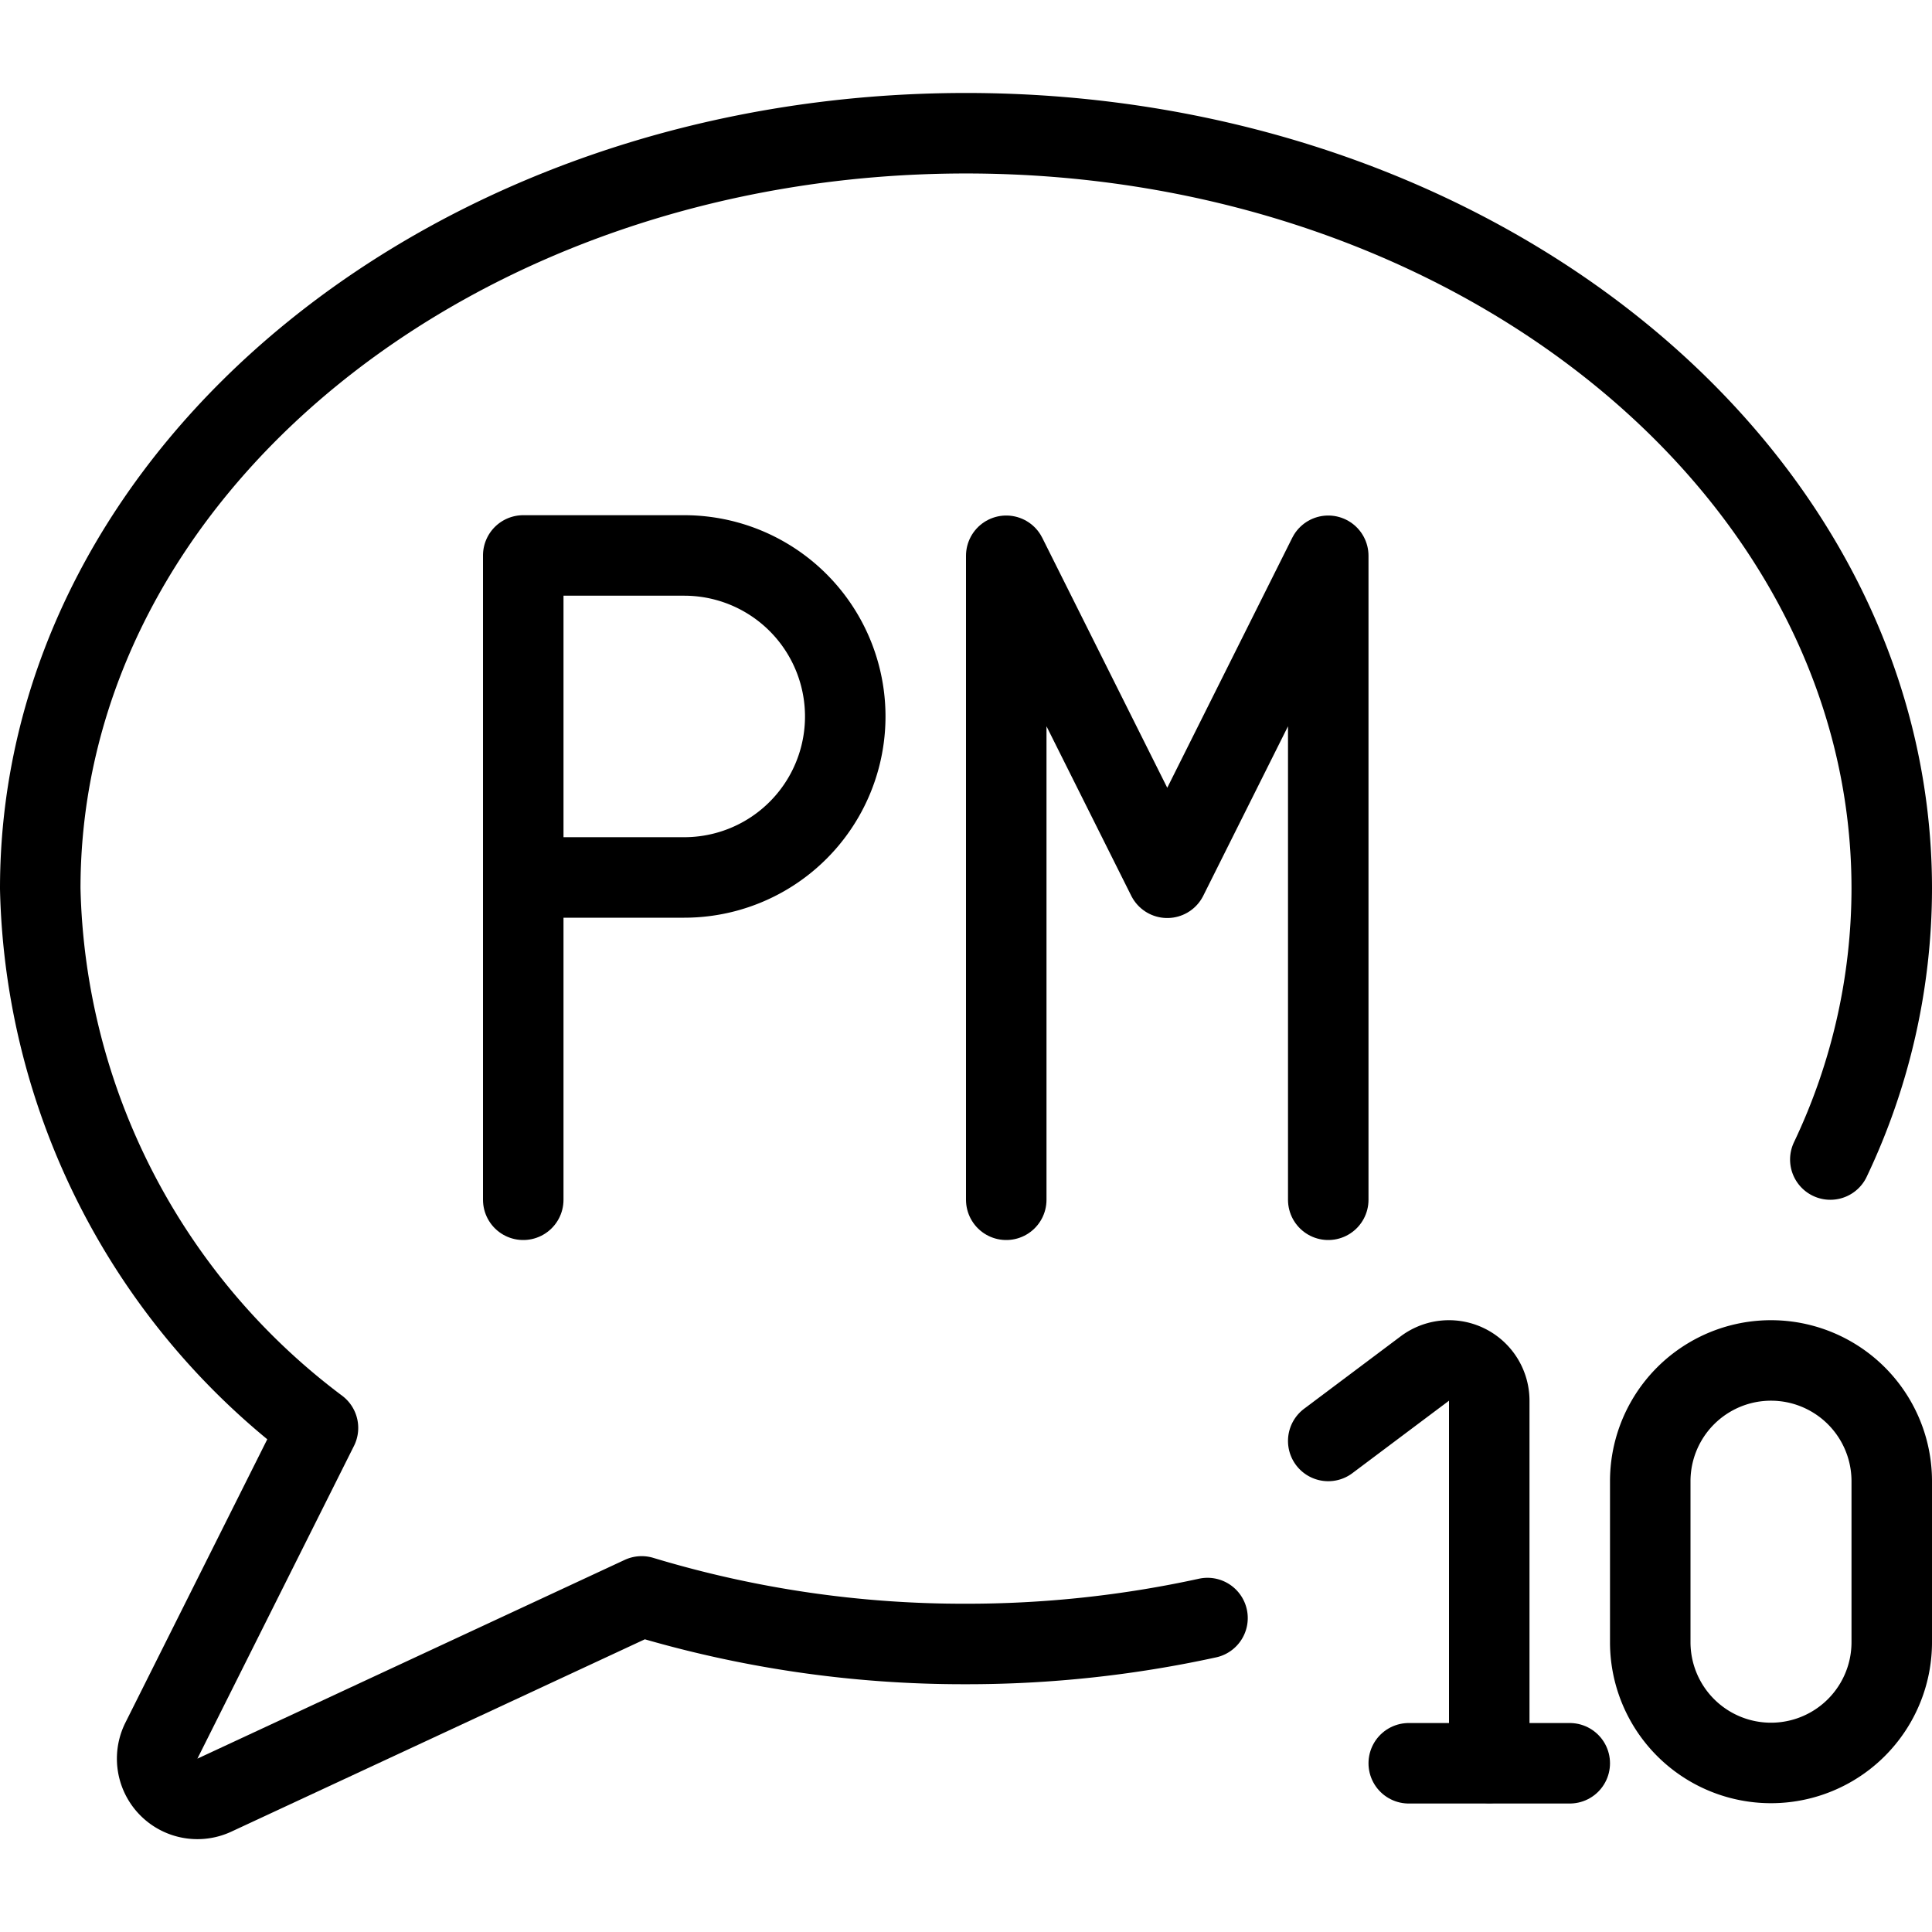 <svg id="Light" xmlns="http://www.w3.org/2000/svg" viewBox="0 0 24 24"><defs><style>.cls-1{fill:none;stroke:#000;stroke-linecap:round;stroke-linejoin:round;}</style></defs><title>pollution-pm10</title><path class="cls-1" d="M15,20.1a13.993,13.993,0,0,1-3,.322,13.794,13.794,0,0,1-4.029-.591L2.663,22.3a.5.5,0,0,1-.658-.677L3.95,17.738a8.609,8.609,0,0,1-3.45-6.7C.5,5.855,5.648,1.655,12,1.655s11.5,4.2,11.5,9.383a7.851,7.851,0,0,1-.763,3.366"/><path class="cls-1" d="M18.5,21.9V17.4a.5.5,0,0,0-.8-.4l-1.2.9"/><line class="cls-1" x1="17.5" y1="21.904" x2="19.5" y2="21.904"/><path class="cls-1" d="M23.5,20.4a1.5,1.5,0,0,1-3,0v-2a1.5,1.5,0,1,1,3,0Z"/><polyline class="cls-1" points="12.5 14.904 12.5 6.904 14.5 10.904 16.5 6.904 16.5 14.904"/><path class="cls-1" d="M10.5,8.9a2,2,0,0,1-2,2h-2v-4h2A2,2,0,0,1,10.5,8.9Z"/><line class="cls-1" x1="6.5" y1="14.904" x2="6.5" y2="10.904"/></svg>